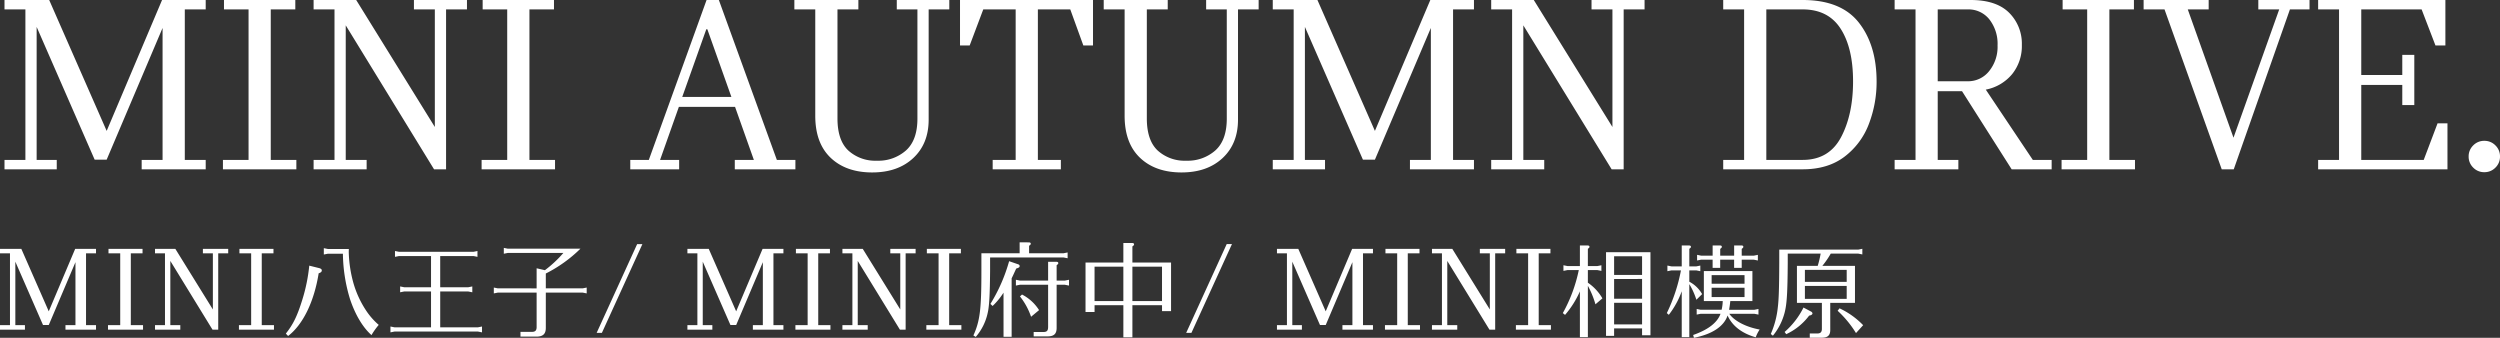 <svg xmlns="http://www.w3.org/2000/svg" width="842.006" height="113.778" viewBox="0 0 842.006 113.778">
  <rect x="0" y="0" width="842.006" height="113.778" fill="#333333" stroke="none"/>
  <g id="copy" transform="translate(-51.386 -68.976)">
    <path id="パス_48" data-name="パス 48" d="M1.386-1.512h3.36V-25.7H1.386v-1.512H8.568l9.24,21.042,8.9-21.042h7.014V-25.7h-3.36V-1.512h3.36V0H23.436V-1.512H26.8v-21.21L17.808-1.554H15.876L6.552-22.89V-1.512H9.786V0h-8.4Zm48.174,0V0h-11.8V-1.512h4.116V-25.7H37.926v-1.512H49.392V-25.7H45.444V-1.512Zm4.032,0h3.36V-25.7h-3.36v-1.512h6.846L73.08-6.8V-25.7H69.72v-1.512h8.526V-25.7h-3.36V0H72.954l-14.2-23.142v21.63h3.36V0H53.592Zm40.068,0V0h-11.8V-1.512h4.116V-25.7H82.026v-1.512H93.492V-25.7H89.544V-1.512Zm18.15-24.056h5.066a54.208,54.208,0,0,0,2.38,15.232C120.99-5.1,123.574-.748,126.5,1.836A24.629,24.629,0,0,1,128.946-1.6a23.207,23.207,0,0,1-3.978-4.42,33.394,33.394,0,0,1-4.658-10.064,42.773,42.773,0,0,1-1.462-9.928c0-.238,0-.646.034-1.156H111.81l-1.36-.272V-25.3Zm-13.4,27.71c5-3.808,8.772-11.526,10.3-21.114.748-.238,1.054-.544,1.054-.952s-.272-.646-.952-.816l-3.264-.816a57.244,57.244,0,0,1-2.346,11.492c-1.7,5.474-3.06,8.262-5.542,11.39Zm51.238-26.928h11.22l1.326.272v-1.972l-1.326.272H135.78l-1.36-.272v1.972l1.36-.272h10.778V-14.28h-9.044l-1.36-.272v1.972l1.36-.272h9.044V-.782H134.25l-1.36-.272V.918l1.36-.272h28.118l1.36.272V-1.054l-1.36.272H149.652v-12.07H159.1l1.36.272v-1.972l-1.36.272h-9.452ZM185.216-18.9a46.354,46.354,0,0,0,11.662-8.364H172.432l-1.36-.272v1.972l1.36-.272h18.7a39.117,39.117,0,0,1-6.222,5.814l-2.788-.646v6.766H169.066l-1.36-.272v1.972l1.36-.272h13.056V-.85c0,1.122-.476,1.6-1.564,1.6h-3.876v1.6h5.406c2.176,0,3.162-.918,3.128-3.026v-11.8h12.41l1.36.272v-1.972l-1.36.272h-12.41Zm30.766-9.908h1.764L204.1,1.092h-1.764Zm16.926,27.3h3.36V-25.7h-3.36v-1.512h7.182l9.24,21.042,8.9-21.042h7.014V-25.7h-3.36V-1.512h3.36V0h-10.29V-1.512h3.36v-21.21L249.33-1.554H247.4L238.074-22.89V-1.512h3.234V0h-8.4Zm48.174,0V0h-11.8V-1.512H273.4V-25.7h-3.948v-1.512h11.466V-25.7h-3.948V-1.512Zm4.032,0h3.36V-25.7h-3.36v-1.512h6.846L304.6-6.8V-25.7h-3.36v-1.512h8.526V-25.7h-3.36V0h-1.932l-14.2-23.142v21.63h3.36V0h-8.526Zm40.068,0V0h-11.8V-1.512H317.5V-25.7h-3.948v-1.512h11.466V-25.7h-3.948V-1.512ZM354.393-15.12V-.805c-.035,1.19-.42,1.575-1.575,1.61h-3.29v1.47h4.655c2.17,0,3.08-.84,3.08-2.87V-15.12h2.765l1.4.28V-16.8l-1.4.28h-2.765V-21.7c.42-.315.56-.455.56-.7,0-.315-.245-.455-.77-.455h-2.66v6.335h-9.485l-1.365-.28v1.96l1.365-.28Zm-9.59-10.6h-12.88v5.95c0,13.02-.49,16.835-2.7,21.735l.8.49a18.18,18.18,0,0,0,3.99-7.945c.56-2.275.77-6.3.84-14.28v-4.55h24.71l1.4.28V-26l-1.4.28H347.988v-2.52c.42-.315.56-.455.56-.7,0-.315-.245-.455-.735-.455H344.8Zm-5.425,28.14h2.73v-19.7c.525-1.05.84-1.785,1.54-3.29.91-.28,1.155-.455,1.155-.84,0-.315-.21-.525-.6-.63l-2.94-1.015a56.212,56.212,0,0,1-6.3,14.385l.735.7a23.26,23.26,0,0,0,3.675-4.48Zm5.53-13.615a22.893,22.893,0,0,1,3.745,6.86l2.695-2.24a14.835,14.835,0,0,0-5.74-5.25Zm37.87-11.41v-5.425c.455-.315.56-.455.56-.7,0-.315-.245-.455-.735-.455h-2.87v6.58h-12.74V-5.95h3.045V-8.225h9.7V2.59h3.045V-8.225h9.975v2H395.8V-22.61Zm0,1.4h9.975V-9.625h-9.975ZM379.733-9.625h-9.7V-21.21h9.7Zm34.811-19.187h1.764l-13.65,29.9h-1.764Zm16.926,27.3h3.36V-25.7h-3.36v-1.512h7.182l9.24,21.042,8.9-21.042h7.014V-25.7h-3.36V-1.512h3.36V0H453.52V-1.512h3.36v-21.21L447.892-1.554H445.96L436.636-22.89V-1.512h3.234V0h-8.4Zm48.174,0V0h-11.8V-1.512h4.116V-25.7H468.01v-1.512h11.466V-25.7h-3.948V-1.512Zm4.032,0h3.36V-25.7h-3.36v-1.512h6.846L503.164-6.8V-25.7H499.8v-1.512h8.526V-25.7h-3.36V0h-1.932l-14.2-23.142v21.63h3.36V0h-8.526Zm40.068,0V0h-11.8V-1.512h4.116V-25.7H512.11v-1.512h11.466V-25.7h-3.948V-1.512ZM533.5,2.516h2.686V-14.756a29.769,29.769,0,0,1,2.55,6.222l2.346-2.006a16.143,16.143,0,0,0-4.9-5.27v-4.25h3.2l1.36.272v-1.9l-1.36.272h-3.2v-5.814c.442-.306.544-.442.544-.68,0-.306-.238-.442-.714-.442H533.5v6.936h-4.182l-1.36-.272v1.9l1.36-.272h3.808A50.99,50.99,0,0,1,527.75-5.576l.748.612a31.531,31.531,0,0,0,5-7.922ZM557.262,1.9V-26.078H542.3V2.108h2.72V-.408h9.418V1.9ZM554.44-18.428h-9.418v-6.29h9.418Zm0,1.36V-10.4h-9.418v-6.664Zm0,8.024v7.276h-9.418V-9.044Zm37.842,3.706,1.36.272v-1.9l-1.36.272h-8.534c.238-1.394.272-1.734.408-2.924H591.6v-10.1H575.248v10.1h6.358a14.327,14.327,0,0,1-.374,2.924H574.16l-1.326-.272v1.9l1.326-.272h6.7C579.8-2.38,576.71.034,571.644,1.8l.272.952c6.154-1.224,10.1-3.842,11.322-7.514,1.564,3.5,4.828,6.018,9.486,7.344A11.137,11.137,0,0,1,594.05-.034c-4.658-.85-8.534-2.89-10.234-5.3Zm-14.416-5.644V-14.11H588.95v3.128Zm0-4.488v-2.89H588.95v2.89ZM567.8,2.516h2.55v-17.85a23.9,23.9,0,0,1,2.38,5.27l1.938-1.9a10.715,10.715,0,0,0-4.318-4.182v-3.808h2.38l1.326.272v-1.9l-1.326.272h-2.38v-5.916c.442-.306.544-.442.544-.68,0-.306-.238-.442-.714-.442H567.8v7.038h-3.468l-1.36-.272v1.9l1.36-.272h3.2a57.1,57.1,0,0,1-4.76,14.382l.68.578A29.013,29.013,0,0,0,567.8-12.92Zm10.4-26.078v2.754h2.55v-2.754h4.692v2.754H588v-2.754h4.08l1.36.272v-1.9l-1.36.272H588V-27.2c.442-.34.544-.476.544-.68,0-.34-.2-.476-.714-.476h-2.38v3.434h-4.692V-27.2c.442-.34.544-.476.544-.68,0-.34-.2-.476-.714-.476h-2.38v3.434H574.33l-1.36-.272v1.9l1.36-.272ZM617.816-9.01h8.33V-21.488H615.164a30.03,30.03,0,0,0,2.822-4.114h9.282l1.36.272v-1.9l-1.36.272H600.646v4.522c-.034,8.6-.17,12.308-.476,14.824a29.954,29.954,0,0,1-2.38,9.078l.714.578a20.37,20.37,0,0,0,3.978-7.888c.714-2.822.952-6.528,1.02-16.592V-25.6h11.084a35.338,35.338,0,0,1-.986,4.114h-7V-9.01h8.4V-.272c0,1.088-.476,1.564-1.53,1.564h-2.55V2.72h4.046c2.006,0,2.89-.816,2.856-2.686Zm-8.534-11.118h14.076v4.046H609.282Zm14.076,9.758H609.282v-4.352h14.076ZM602.992,1.53a20.411,20.411,0,0,0,7.718-6.256c.714-.1,1.122-.408,1.122-.748a.821.821,0,0,0-.476-.612l-2.55-1.36A26.62,26.62,0,0,1,602.448.782ZM620.3-6.358a35.178,35.178,0,0,1,6.188,7.514L628.9-1.5a26.827,26.827,0,0,0-7.956-5.678Z" transform="translate(50 180)" fill="#fff"/>
    <path id="パス_47" data-name="パス 47" d="M2.9-3.168h7.04V-53.856H2.9v-3.168H17.952l19.36,44.088L55.968-57.024h14.7v3.168h-7.04V-3.168h7.04V0H49.1V-3.168h7.04v-44.44L37.312-3.256H33.264L13.728-47.96V-3.168H20.5V0H2.9Zm98.3,0V0H76.472V-3.168H85.1V-53.856H76.824v-3.168h24.024v3.168H92.576V-3.168Zm5.808,0h7.04V-53.856h-7.04v-3.168h14.344L147.84-14.256v-39.6H140.8v-3.168h17.864v3.168h-7.04V0h-4.048L117.832-48.488v45.32h7.04V0H107.008Zm81.312,0V0H163.592V-3.168h8.624V-53.856h-8.272v-3.168h24.024v3.168H179.7V-3.168Zm80.96,0V0H248.864V-3.168h6.424l-6.336-17.864h-18.92L223.7-3.168h6.424V0H213.664V-3.168h6.248L239.36-57.024H243.5L263.032-3.168ZM247.72-24.376l-8.1-22.792h-.352l-8.1,22.792ZM295.152,1.056q-8.8,0-13.992-4.928T275.968-18.04V-53.856h-7.04v-3.168h21.56v3.168h-7.04v36.7q0,7.392,3.652,10.824A13.5,13.5,0,0,0,296.736-2.9a14.034,14.034,0,0,0,9.812-3.476q3.828-3.476,3.828-10.692V-53.856h-6.952v-3.168h17.688v3.168H314.16V-16.72q0,8.1-5.192,12.936T295.152,1.056ZM335.72-3.168h7.744V-53.856H332.552l-4.576,12.144H324.72V-57.024h44.792v15.312h-3.256l-4.4-12.144H350.944V-3.168h7.744V0H335.72Zm63.624,4.224q-8.8,0-13.992-4.928T380.16-18.04V-53.856h-7.04v-3.168h21.56v3.168h-7.04v36.7q0,7.392,3.652,10.824A13.5,13.5,0,0,0,400.928-2.9,14.034,14.034,0,0,0,410.74-6.38q3.828-3.476,3.828-10.692V-53.856h-6.952v-3.168H425.3v3.168h-6.952V-16.72q0,8.1-5.192,12.936T399.344,1.056Zm30.712-4.224h7.04V-53.856h-7.04v-3.168H445.1l19.36,44.088L483.12-57.024h14.7v3.168h-7.04V-3.168h7.04V0h-21.56V-3.168h7.04v-44.44L464.464-3.256h-4.048L440.88-47.96V-3.168h6.776V0h-17.6Zm73.568,0h7.04V-53.856h-7.04v-3.168h14.344l26.488,42.768v-39.6h-7.04v-3.168H555.28v3.168h-7.04V0h-4.048L514.448-48.488v45.32h7.04V0H503.624Zm104.9-53.856q12.936,0,18.92,7.612t5.984,19.844a39.4,39.4,0,0,1-2.6,14.3,24.761,24.761,0,0,1-8.184,11Q617.056,0,608.52,0H581.768V-3.168h7.04V-53.856h-7.04v-3.168Zm0,53.856q8.888,0,12.936-7.656T625.5-29.656q0-11.176-4.18-17.688t-12.8-6.512H596.288V-3.168Zm83.864,0V0H678.92L662.2-26.312h-8.184V-3.168h6.952V0H639.5V-3.168h7.04V-53.856H639.5v-3.168H665.1q8.624,0,12.936,4.268a14.642,14.642,0,0,1,4.312,10.868,15.049,15.049,0,0,1-3.256,9.812,15.239,15.239,0,0,1-8.888,5.236l15.84,23.672ZM654.016-29.656h10.12a9,9,0,0,0,7.172-3.388,12.975,12.975,0,0,0,2.86-8.668,13.342,13.342,0,0,0-2.772-8.8,8.976,8.976,0,0,0-7.26-3.344h-10.12Zm66.44,26.488V0H695.728V-3.168h8.624V-53.856H696.08v-3.168H720.1v3.168h-8.272V-3.168ZM779.24-53.856h-6.6L753.72,0h-4.048L730.4-53.856h-7.04v-3.168h21.912v3.168h-7.04l15.4,43.208,15.4-43.208h-7.04v-3.168H779.24ZM825.7-15.488V0h-43.56V-3.168h7.04V-53.856h-7.04v-3.168H825v15.312h-3.344l-4.664-12.144H796.664v22.088H810.48v-6.776h4.048v16.9H810.48v-6.776H796.664V-3.168H817.7l4.664-12.32ZM838.112.968a5.092,5.092,0,0,1-3.74-1.54,5.092,5.092,0,0,1-1.54-3.74,5.092,5.092,0,0,1,1.54-3.74,5.092,5.092,0,0,1,3.74-1.54,5.092,5.092,0,0,1,3.74,1.54,5.092,5.092,0,0,1,1.54,3.74,5.092,5.092,0,0,1-1.54,3.74A5.092,5.092,0,0,1,838.112.968Z" transform="translate(50 126)" fill="#fff"/>
  </g>
</svg>
